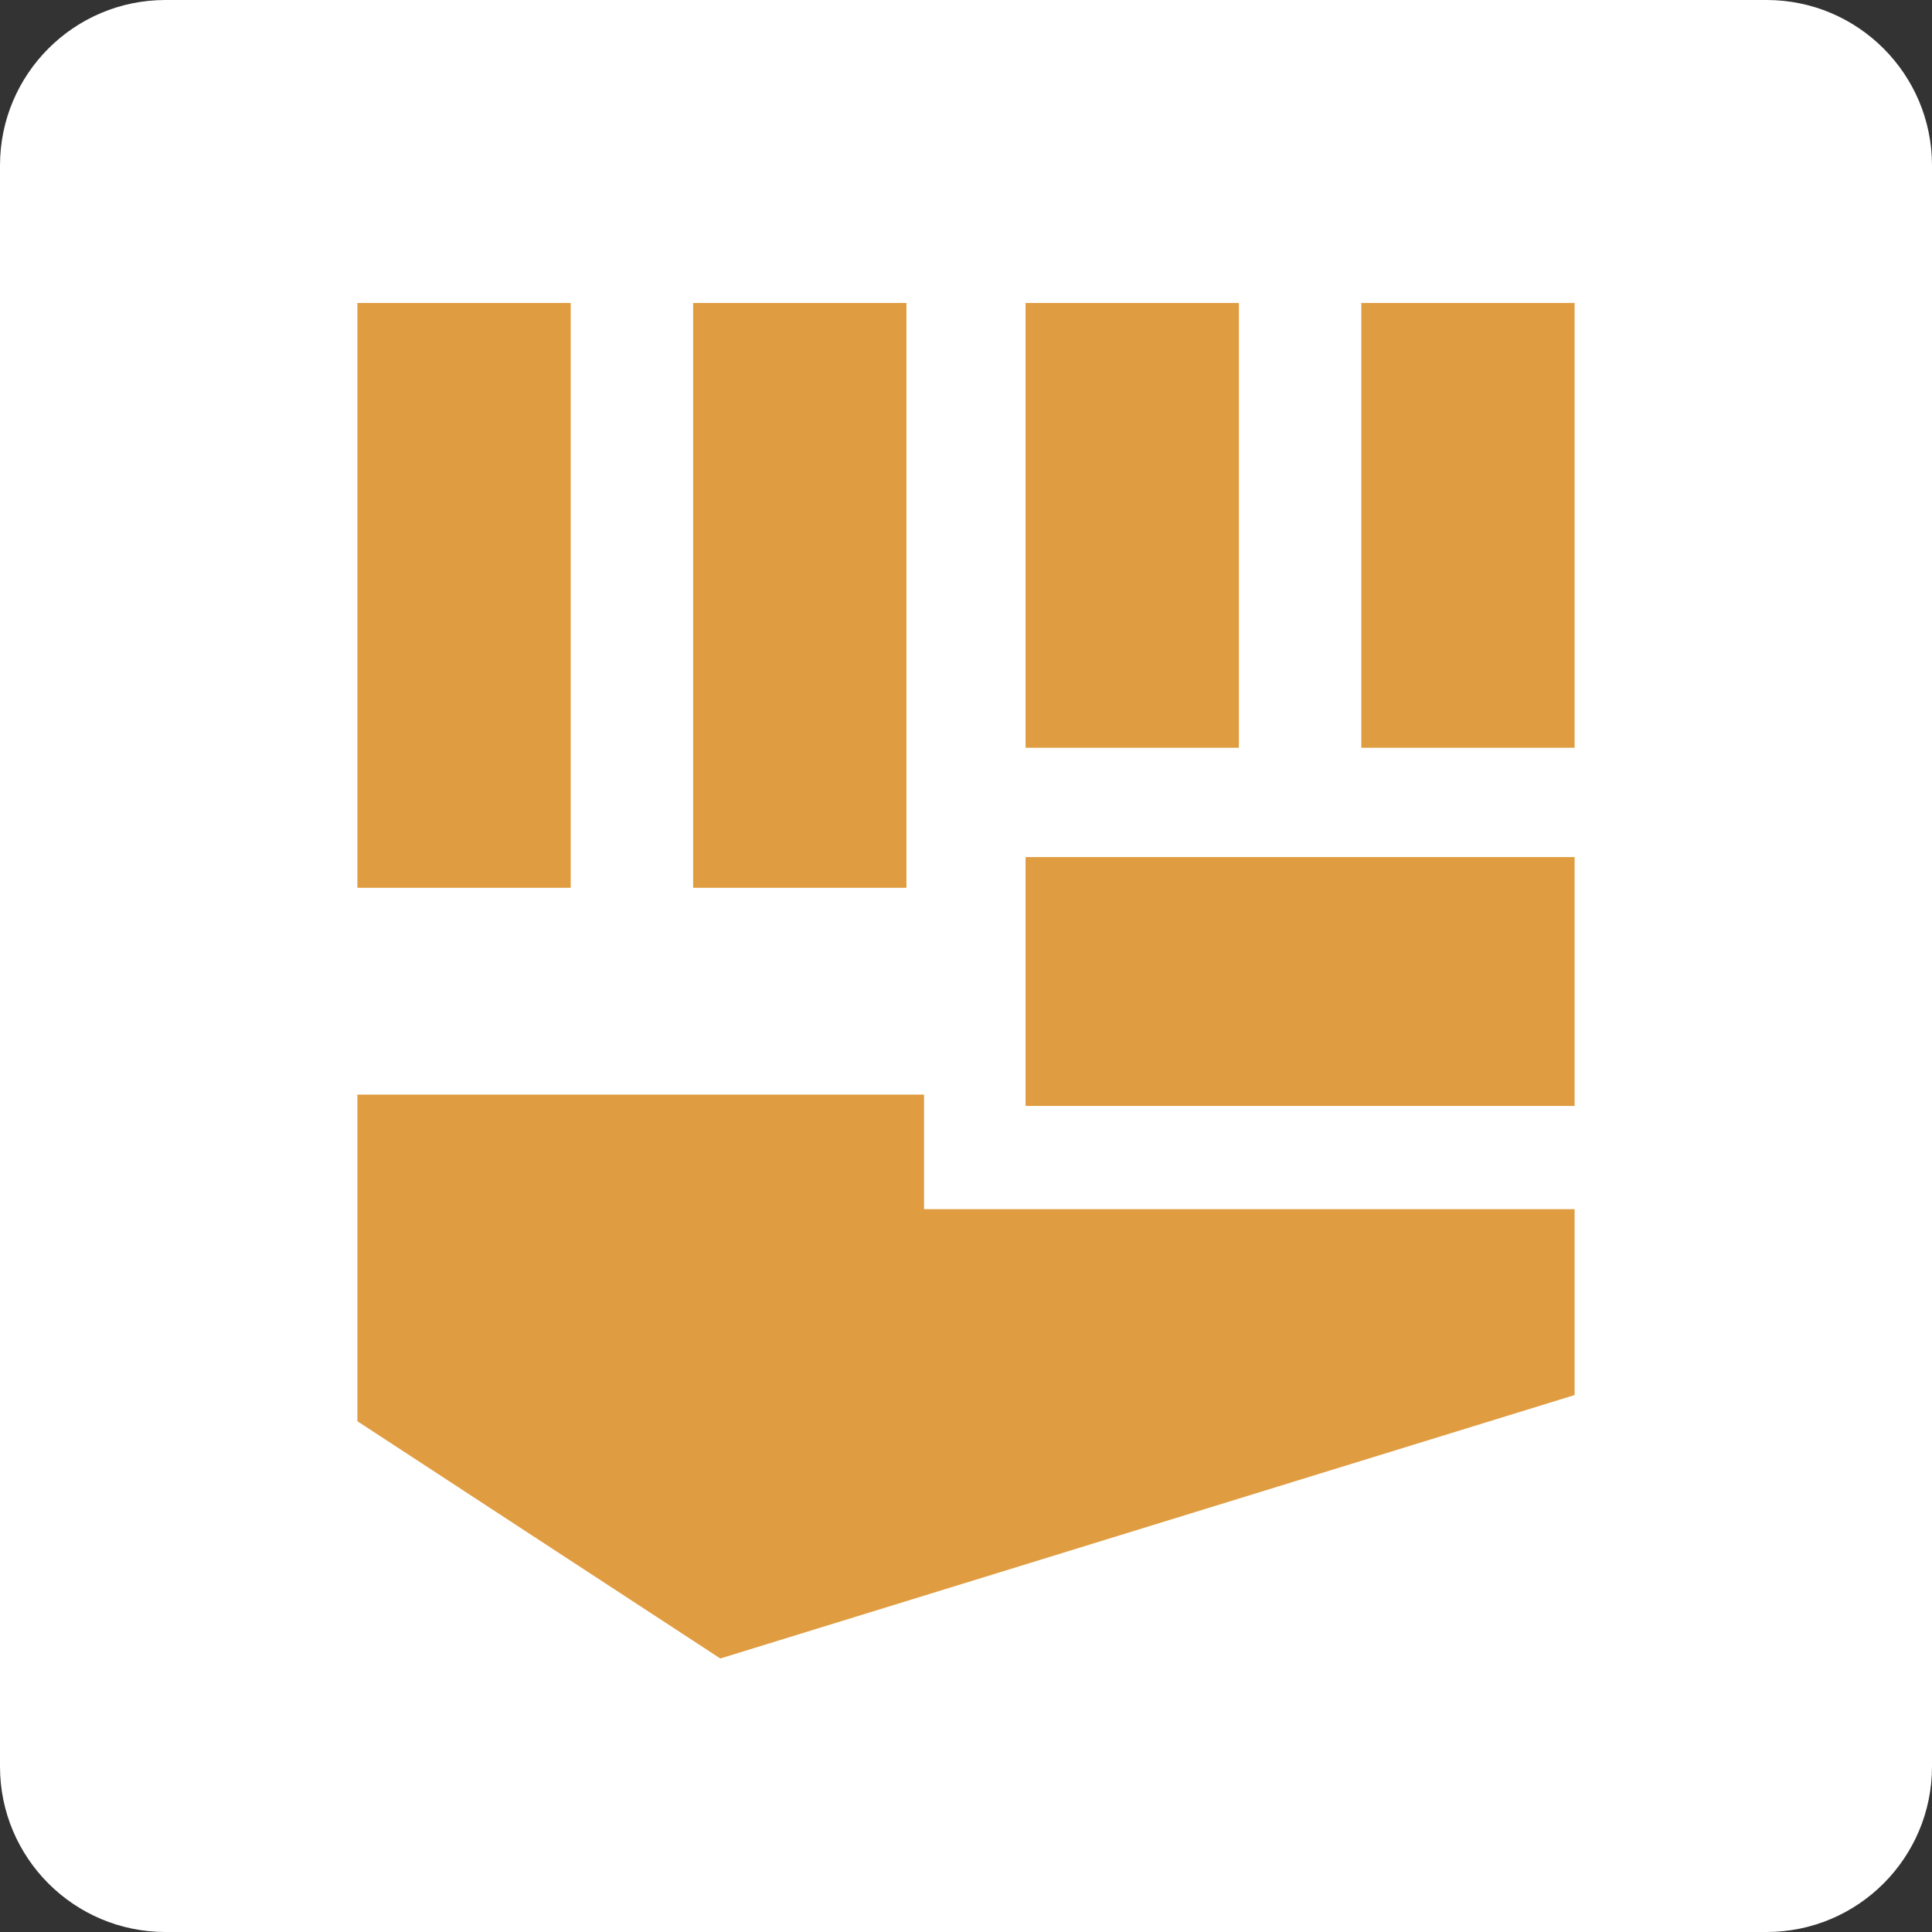<svg width="500" height="500" viewBox="0 0 500 500" fill="none" xmlns="http://www.w3.org/2000/svg">
<rect x="0" y="0" width="500" height="500" fill="#333333" stroke="none"/>
<g clip-path="url(#clip0_3_2718)">
<path d="M457.176 0H42.824C19.173 0 0 19.173 0 42.824V457.176C0 480.827 19.173 500 42.824 500H457.176C480.827 500 500 480.827 500 457.176V42.824C500 19.173 480.827 0 457.176 0Z" fill="white"/>
<path d="M265.415 221.809H407.509V286.208H265.415V221.809ZM352.301 78.412V193.521H407.509V78.412H352.301ZM320.623 78.412H265.415V193.521H320.623V78.412ZM234.585 78.412H179.377V229.761H234.585V78.412ZM147.699 78.412H92.491V229.761H147.699V78.412ZM239.147 283.275H92.491V367.814L186.416 429.214L407.509 361.035V312.932H239.147V283.34V283.275Z" fill="#E09C40"/>
</g>
<defs>
<clipPath id="clip0_3_2718">
<rect width="500" height="500" fill="white"/>
</clipPath>
</defs>
</svg>
